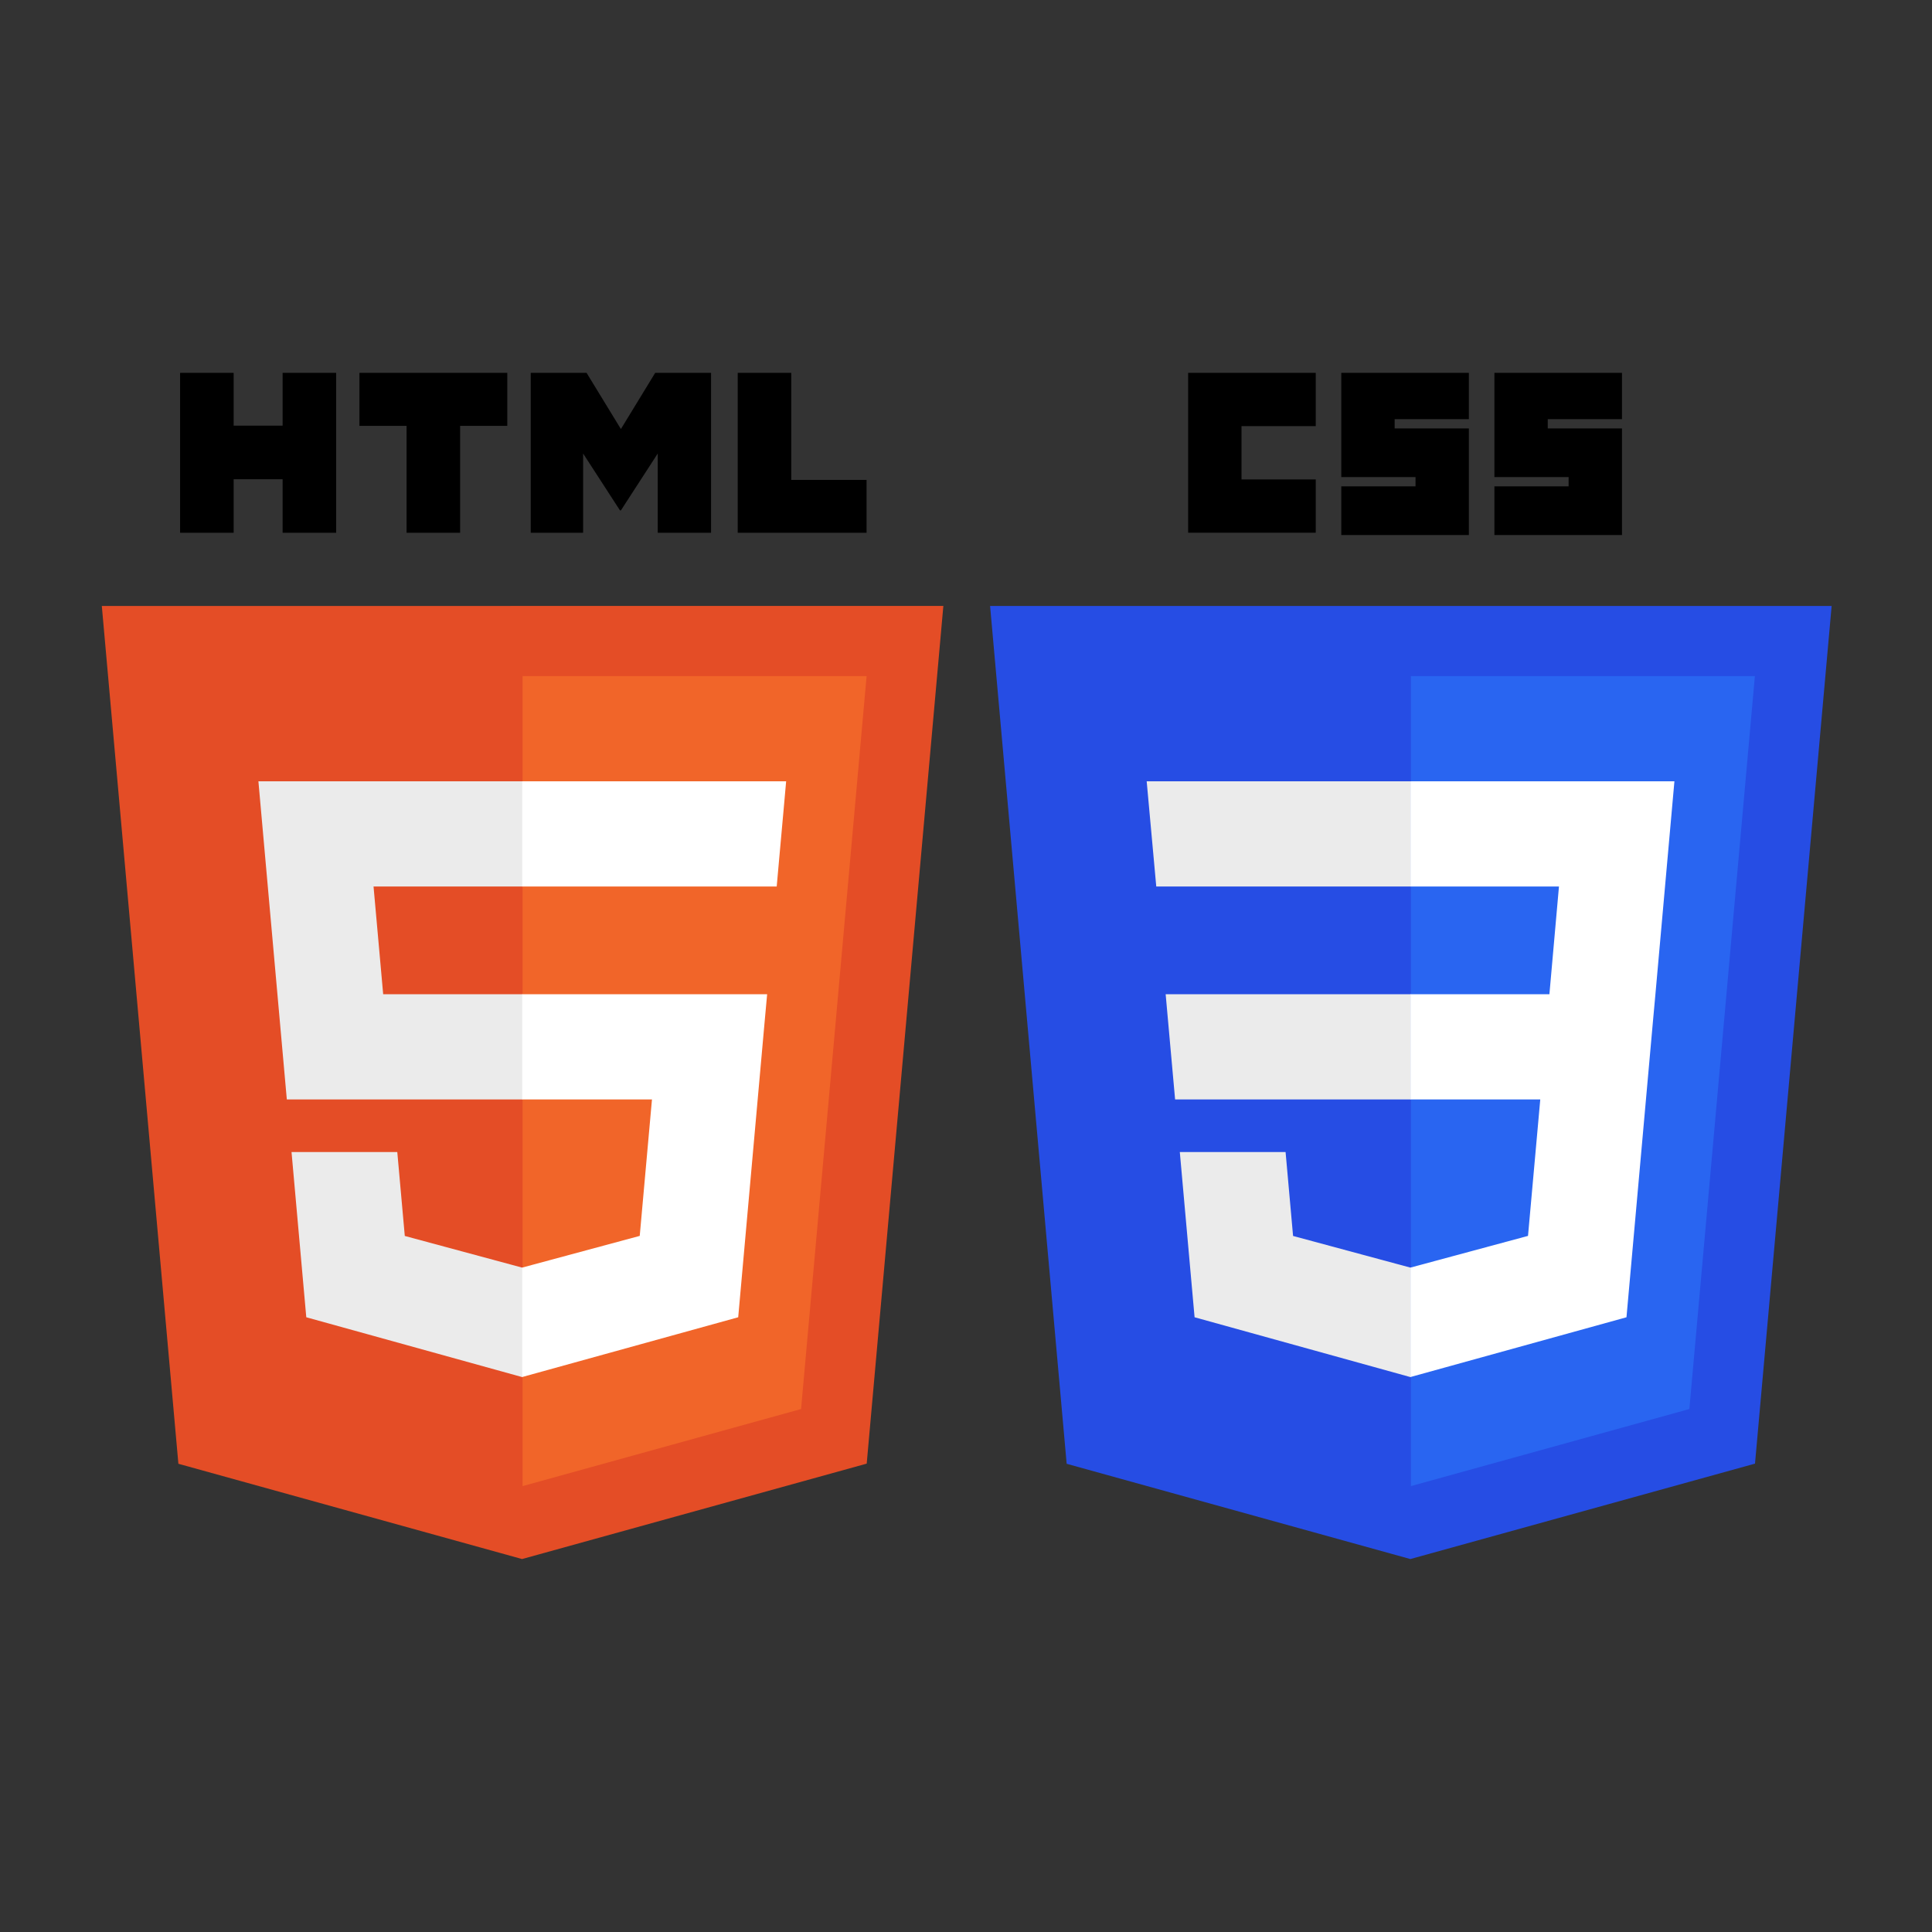 <svg xmlns="http://www.w3.org/2000/svg" xmlns:xlink="http://www.w3.org/1999/xlink" width="500" zoomAndPan="magnify" viewBox="0 0 375 375" height="500" preserveAspectRatio="xMidYMid meet" version="1.0"><rect x="0" y="0" width="375" height="375" fill="#333333" stroke="none"/><defs><clipPath id="47261880c2"><path d="M 19.652 117 L 183.152 117 L 183.152 302.617 L 19.652 302.617 Z M 19.652 117 " clip-rule="nonzero"/></clipPath><clipPath id="2f941c044f"><path d="M 34 72.367 L 66 72.367 L 66 104 L 34 104 Z M 34 72.367 " clip-rule="nonzero"/></clipPath><clipPath id="e41554b7e4"><path d="M 69 72.367 L 99 72.367 L 99 104 L 69 104 Z M 69 72.367 " clip-rule="nonzero"/></clipPath><clipPath id="5722c1d640"><path d="M 103 72.367 L 139 72.367 L 139 104 L 103 104 Z M 103 72.367 " clip-rule="nonzero"/></clipPath><clipPath id="ef85c8f7d0"><path d="M 143 72.367 L 169 72.367 L 169 104 L 143 104 Z M 143 72.367 " clip-rule="nonzero"/></clipPath><clipPath id="d7534e8d2b"><path d="M 192.066 117 L 355.566 117 L 355.566 302.617 L 192.066 302.617 Z M 192.066 117 " clip-rule="nonzero"/></clipPath><clipPath id="7f00db2b9f"><path d="M 230 72.367 L 256 72.367 L 256 104 L 230 104 Z M 230 72.367 " clip-rule="nonzero"/></clipPath><clipPath id="ed2ba69542"><path d="M 260 72.367 L 286 72.367 L 286 104 L 260 104 Z M 260 72.367 " clip-rule="nonzero"/></clipPath><clipPath id="958b07966e"><path d="M 290 72.367 L 315 72.367 L 315 104 L 290 104 Z M 290 72.367 " clip-rule="nonzero"/></clipPath></defs><g clip-path="url(#47261880c2)"><path fill="#e44d26" d="M 183.105 117.617 L 168.227 284.09 L 101.332 302.609 L 34.625 284.117 L 19.762 117.617 L 183.102 117.613 L 183.109 117.613 Z M 183.105 117.617 " fill-opacity="1" fill-rule="nonzero"/></g><path fill="#f16529" d="M 101.434 288.453 L 155.488 273.492 L 168.207 131.23 L 101.434 131.23 Z M 101.434 288.453 " fill-opacity="1" fill-rule="nonzero"/><path fill="#ebebeb" d="M 72.504 172.07 L 101.434 172.07 L 101.434 151.648 L 50.156 151.648 L 50.645 157.125 L 55.672 213.402 L 101.434 213.402 L 101.434 192.984 L 74.375 192.984 Z M 72.504 172.07 " fill-opacity="1" fill-rule="nonzero"/><path fill="#ebebeb" d="M 77.113 223.613 L 56.586 223.613 L 59.449 255.68 L 101.34 267.289 L 101.434 267.266 L 101.434 246.016 L 101.344 246.043 L 78.57 239.898 Z M 77.113 223.613 " fill-opacity="1" fill-rule="nonzero"/><g clip-path="url(#2f941c044f)"><path fill="#000000" d="M 34.957 72.367 L 45.352 72.367 L 45.352 82.621 L 54.855 82.621 L 54.855 72.367 L 65.25 72.367 L 65.25 103.414 L 54.855 103.414 L 54.855 93.02 L 45.352 93.02 L 45.352 103.414 L 34.957 103.414 Z M 34.957 72.367 " fill-opacity="1" fill-rule="nonzero"/></g><g clip-path="url(#e41554b7e4)"><path fill="#000000" d="M 78.914 82.664 L 69.766 82.664 L 69.766 72.367 L 98.465 72.367 L 98.465 82.664 L 89.309 82.664 L 89.309 103.414 L 78.918 103.414 L 78.918 82.664 Z M 78.914 82.664 " fill-opacity="1" fill-rule="nonzero"/></g><g clip-path="url(#5722c1d640)"><path fill="#000000" d="M 103.016 72.367 L 113.852 72.367 L 120.516 83.277 L 127.176 72.367 L 138.016 72.367 L 138.016 103.414 L 127.668 103.414 L 127.668 88.027 L 120.516 99.066 L 120.336 99.066 L 113.184 88.027 L 113.184 103.414 L 103.016 103.414 Z M 103.016 72.367 " fill-opacity="1" fill-rule="nonzero"/></g><g clip-path="url(#ef85c8f7d0)"><path fill="#000000" d="M 143.191 72.367 L 153.582 72.367 L 153.582 93.152 L 168.199 93.152 L 168.199 103.414 L 143.191 103.414 Z M 143.191 72.367 " fill-opacity="1" fill-rule="nonzero"/></g><path fill="#ffffff" d="M 101.363 213.402 L 126.547 213.402 L 124.172 239.887 L 101.363 246.035 L 101.363 267.277 L 143.285 255.68 L 143.594 252.227 L 148.402 198.465 L 148.902 192.984 L 101.363 192.984 Z M 101.363 213.402 " fill-opacity="1" fill-rule="nonzero"/><path fill="#ffffff" d="M 101.363 172.02 L 101.363 172.07 L 150.758 172.07 L 151.168 167.48 L 152.102 157.125 L 152.59 151.648 L 101.363 151.648 Z M 101.363 172.02 " fill-opacity="1" fill-rule="nonzero"/><g clip-path="url(#d7534e8d2b)"><path fill="#264de4" d="M 273.746 302.609 L 207.039 284.121 L 192.176 117.617 L 355.52 117.617 L 340.645 284.09 L 273.75 302.609 Z M 273.746 302.609 " fill-opacity="1" fill-rule="nonzero"/></g><path fill="#2965f1" d="M 327.906 273.492 L 340.621 131.23 L 273.852 131.23 L 273.852 288.453 Z M 327.906 273.492 " fill-opacity="1" fill-rule="nonzero"/><path fill="#ebebeb" d="M 226.254 192.984 L 228.086 213.402 L 273.852 213.402 L 273.852 192.984 Z M 226.254 192.984 " fill-opacity="1" fill-rule="nonzero"/><path fill="#ebebeb" d="M 222.57 151.648 L 224.43 172.07 L 273.852 172.07 L 273.852 151.648 Z M 222.57 151.648 " fill-opacity="1" fill-rule="nonzero"/><path fill="#ebebeb" d="M 273.852 246.016 L 273.762 246.043 L 250.984 239.898 L 249.531 223.613 L 229 223.613 L 231.867 255.68 L 273.754 267.289 L 273.852 267.266 Z M 273.852 246.016 " fill-opacity="1" fill-rule="nonzero"/><g clip-path="url(#7f00db2b9f)"><path fill="#000000" d="M 230.617 72.367 L 255.387 72.367 L 255.387 82.711 L 240.977 82.711 L 240.977 93.055 L 255.387 93.055 L 255.387 103.395 L 230.617 103.395 Z M 230.617 72.367 " fill-opacity="1" fill-rule="nonzero"/></g><g clip-path="url(#ed2ba69542)"><path fill="#000000" d="M 260.34 72.367 L 285.105 72.367 L 285.105 81.359 L 270.699 81.359 L 270.699 83.16 L 285.105 83.16 L 285.105 103.848 L 260.34 103.848 L 260.34 94.402 L 274.754 94.402 L 274.754 92.602 L 260.34 92.602 Z M 260.34 72.367 " fill-opacity="1" fill-rule="nonzero"/></g><g clip-path="url(#958b07966e)"><path fill="#000000" d="M 290.062 72.367 L 314.828 72.367 L 314.828 81.359 L 300.418 81.359 L 300.418 83.16 L 314.828 83.16 L 314.828 103.848 L 290.062 103.848 L 290.062 94.402 L 304.469 94.402 L 304.469 92.602 L 290.062 92.602 Z M 290.062 72.367 " fill-opacity="1" fill-rule="nonzero"/></g><path fill="#ffffff" d="M 321.316 192.984 L 325.004 151.648 L 273.781 151.648 L 273.781 172.07 L 302.594 172.07 L 300.738 192.984 L 273.781 192.984 L 273.781 213.402 L 298.965 213.402 L 296.586 239.887 L 273.781 246.035 L 273.781 267.277 L 315.699 255.68 L 316.008 252.227 L 320.816 198.465 Z M 321.316 192.984 " fill-opacity="1" fill-rule="nonzero"/></svg>